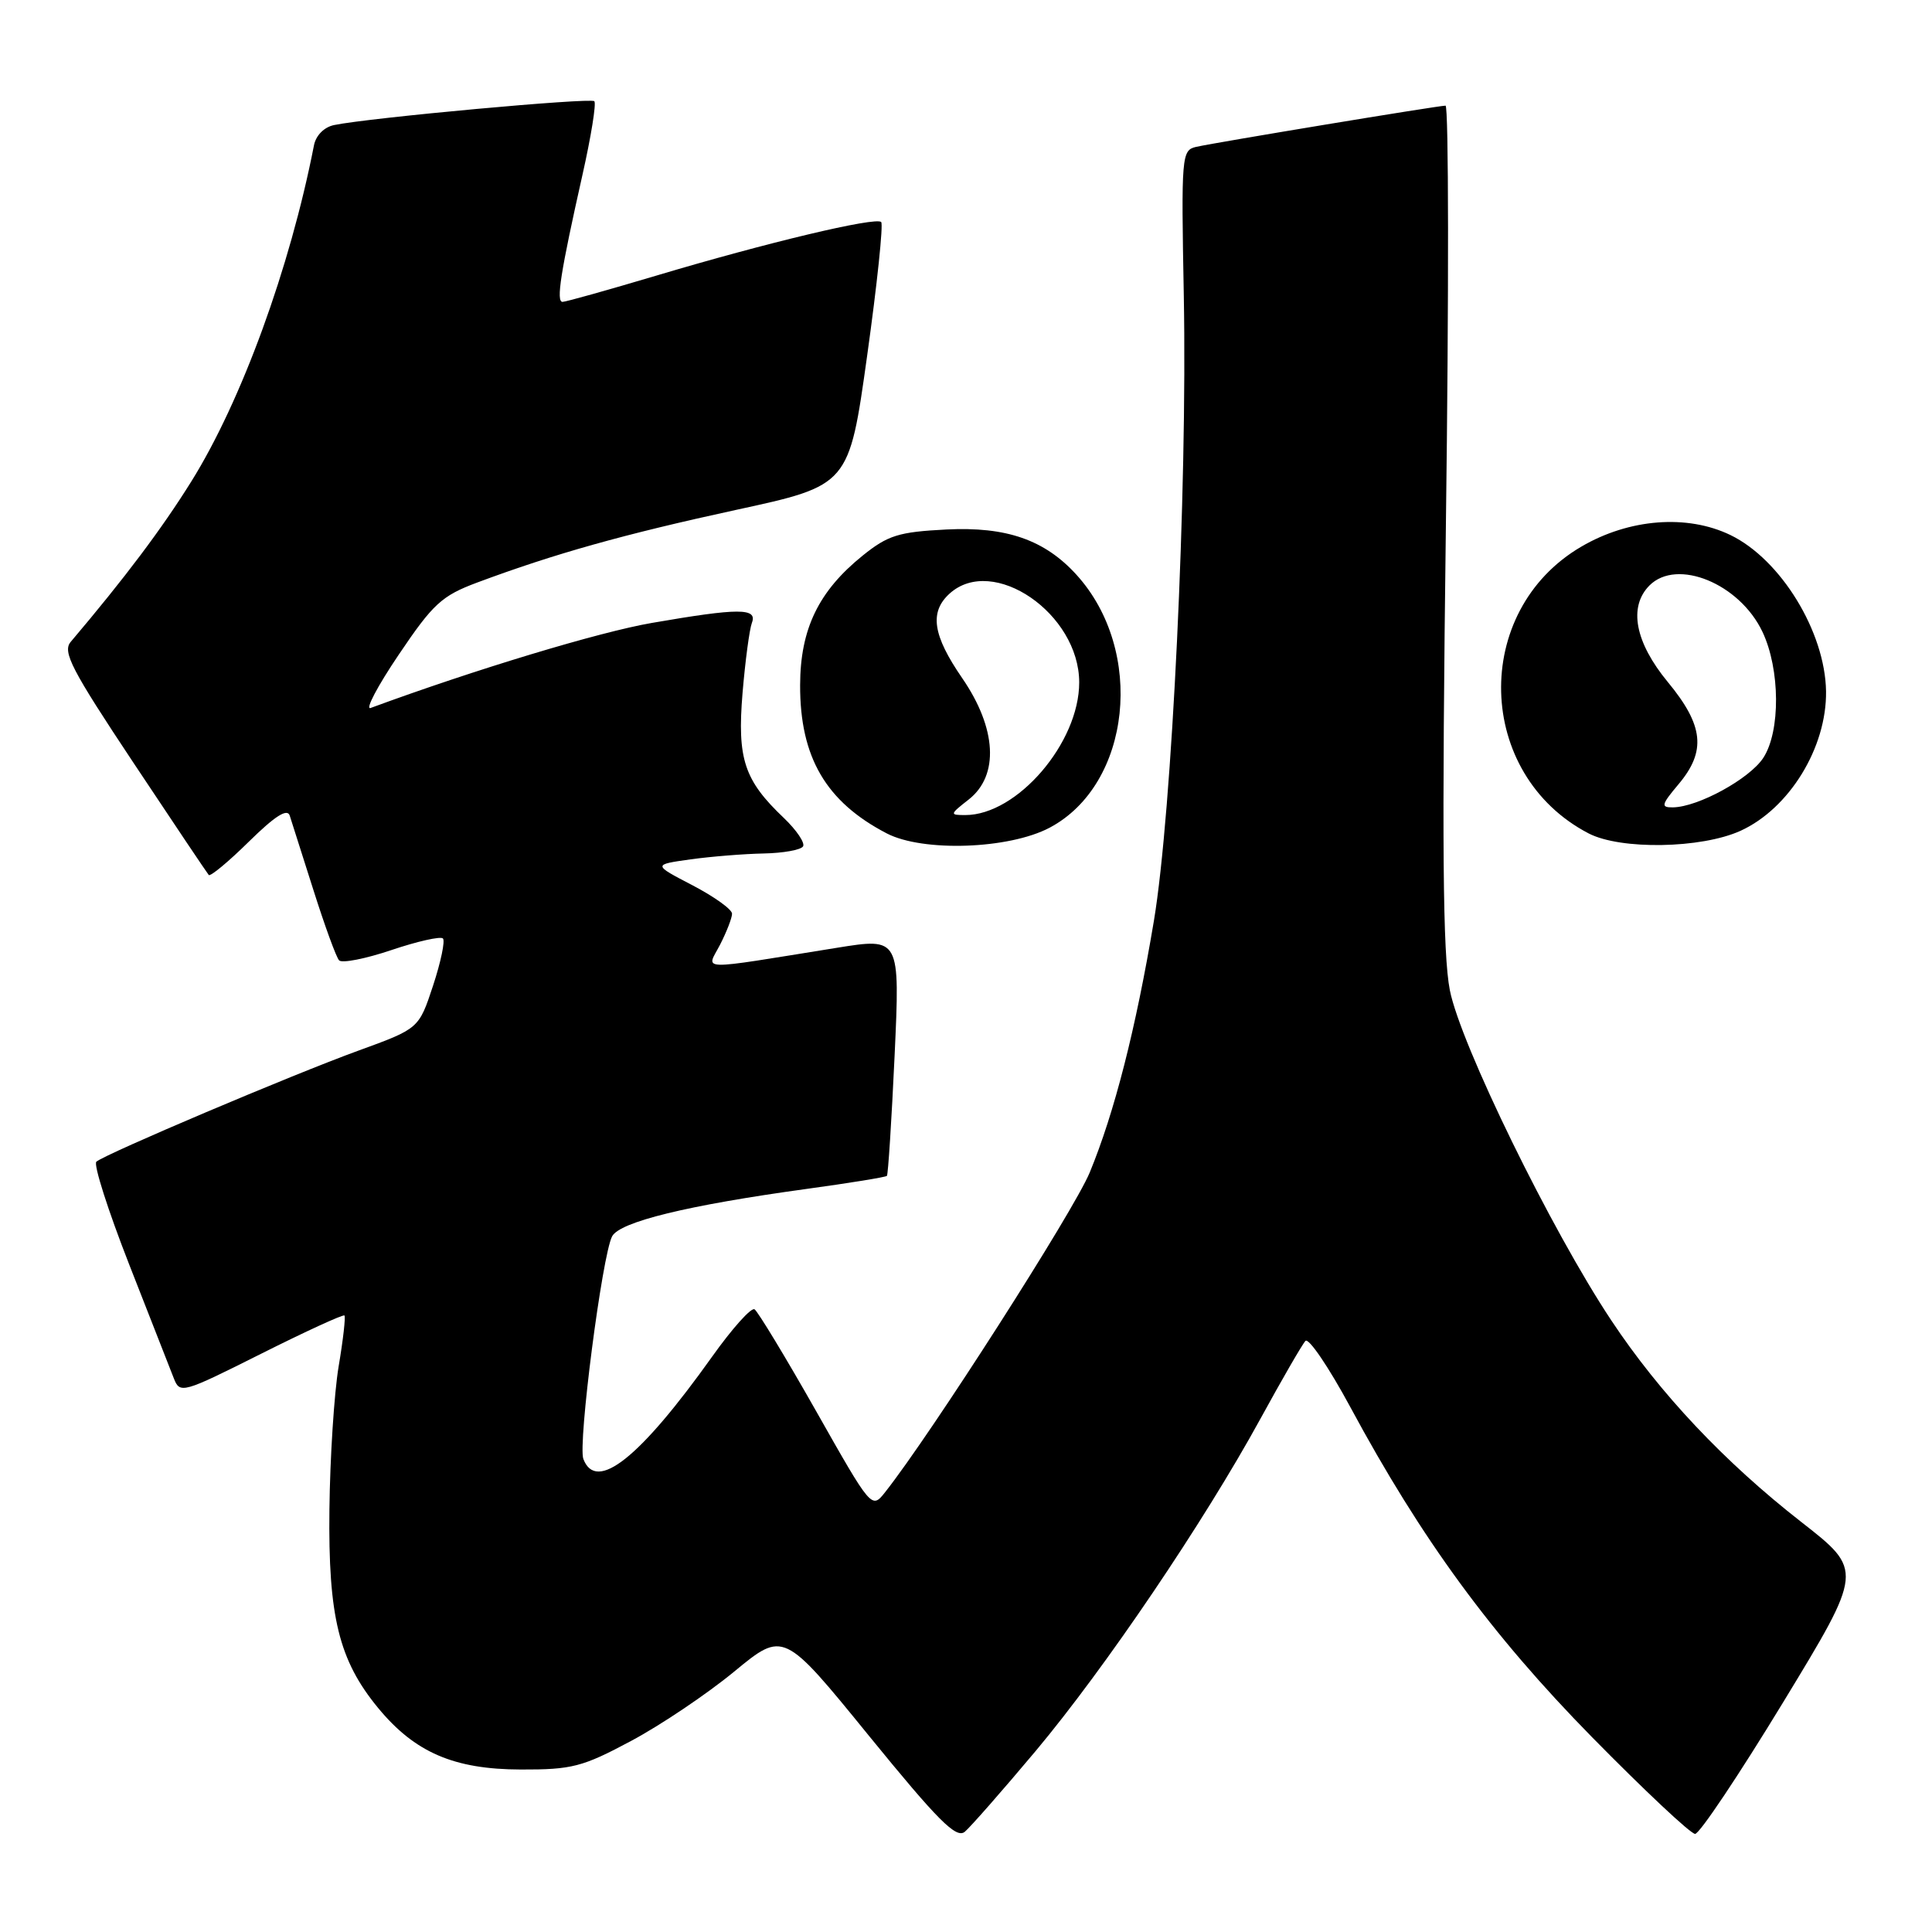 <?xml version="1.0" encoding="UTF-8" standalone="no"?>
<!DOCTYPE svg PUBLIC "-//W3C//DTD SVG 1.1//EN" "http://www.w3.org/Graphics/SVG/1.1/DTD/svg11.dtd" >
<svg xmlns="http://www.w3.org/2000/svg" xmlns:xlink="http://www.w3.org/1999/xlink" version="1.1" viewBox="0 0 256 256">
 <g >
 <path fill="currentColor"
d=" M 137.22 232.03 C 146.44 221.02 159.51 201.70 167.01 188.00 C 169.87 182.78 172.55 178.13 172.98 177.68 C 173.40 177.22 176.07 181.16 178.91 186.42 C 188.38 203.99 197.58 216.56 210.93 230.16 C 217.87 237.22 224.02 243.00 224.61 243.00 C 225.20 243.00 230.45 235.14 236.29 225.54 C 246.90 208.09 246.90 208.09 238.69 201.68 C 228.47 193.70 219.93 184.64 213.50 174.95 C 205.55 162.99 193.52 138.37 192.11 131.20 C 191.17 126.38 191.05 111.84 191.59 69.45 C 191.99 38.95 191.96 14.00 191.54 14.00 C 190.58 14.00 161.24 18.85 158.50 19.46 C 156.57 19.90 156.51 20.58 156.86 39.21 C 157.34 65.04 155.30 107.58 152.90 122.00 C 150.50 136.34 147.67 147.43 144.39 155.37 C 142.27 160.49 123.33 190.08 117.27 197.74 C 115.50 199.97 115.48 199.95 108.14 186.98 C 104.09 179.83 100.41 173.76 99.98 173.49 C 99.54 173.21 97.02 176.03 94.37 179.75 C 84.78 193.21 79.01 197.80 77.30 193.33 C 76.55 191.39 79.79 166.30 81.11 163.82 C 82.13 161.90 91.07 159.71 106.86 157.54 C 112.56 156.76 117.35 155.98 117.52 155.81 C 117.68 155.64 118.14 148.47 118.54 139.87 C 119.26 124.24 119.26 124.24 110.88 125.59 C 92.02 128.62 93.60 128.67 95.41 125.18 C 96.28 123.48 97.00 121.63 97.00 121.07 C 97.00 120.50 94.64 118.81 91.75 117.30 C 86.50 114.57 86.50 114.57 91.50 113.87 C 94.25 113.49 98.61 113.14 101.19 113.09 C 103.77 113.04 106.12 112.62 106.41 112.15 C 106.69 111.69 105.55 110.00 103.88 108.40 C 98.60 103.39 97.67 100.57 98.39 91.83 C 98.75 87.55 99.31 83.37 99.63 82.53 C 100.39 80.54 97.89 80.55 86.38 82.54 C 79.37 83.75 62.93 88.72 49.11 93.81 C 48.35 94.09 50.02 90.91 52.84 86.74 C 57.38 80.00 58.54 78.94 63.23 77.19 C 73.48 73.37 82.67 70.79 97.50 67.57 C 112.50 64.32 112.50 64.32 114.90 47.14 C 116.22 37.70 117.06 29.72 116.76 29.42 C 116.04 28.71 101.54 32.16 86.90 36.54 C 80.52 38.44 74.95 40.00 74.54 40.00 C 73.66 40.00 74.27 36.11 77.17 23.21 C 78.32 18.11 79.03 13.70 78.75 13.41 C 78.25 12.92 48.94 15.60 44.27 16.57 C 42.95 16.84 41.85 17.95 41.60 19.27 C 38.43 35.49 32.01 53.11 25.36 63.78 C 21.44 70.07 16.57 76.55 9.37 85.05 C 8.25 86.37 9.46 88.70 17.67 101.05 C 22.95 109.00 27.45 115.70 27.66 115.94 C 27.87 116.18 30.27 114.19 32.99 111.51 C 36.44 108.12 38.07 107.08 38.39 108.07 C 38.64 108.86 40.06 113.33 41.55 118.00 C 43.03 122.67 44.55 126.84 44.93 127.25 C 45.30 127.66 48.42 127.05 51.86 125.89 C 55.30 124.73 58.37 124.04 58.69 124.35 C 59.00 124.67 58.41 127.48 57.38 130.61 C 55.50 136.30 55.50 136.30 47.50 139.21 C 38.75 142.39 13.94 152.91 12.77 153.93 C 12.36 154.28 14.32 160.40 17.11 167.53 C 19.91 174.66 22.57 181.46 23.03 182.63 C 23.84 184.71 24.16 184.62 34.60 179.38 C 40.50 176.42 45.47 174.14 45.64 174.31 C 45.81 174.48 45.47 177.52 44.87 181.06 C 44.28 184.60 43.73 193.12 43.65 200.00 C 43.48 214.21 44.90 220.00 50.10 226.31 C 54.96 232.21 60.16 234.45 69.00 234.47 C 75.79 234.49 77.18 234.13 83.63 230.68 C 87.55 228.59 93.70 224.45 97.29 221.49 C 103.83 216.10 103.83 216.10 115.13 229.99 C 124.31 241.26 126.70 243.66 127.84 242.72 C 128.60 242.08 132.82 237.27 137.22 232.03 Z  M 139.07 109.68 C 149.90 103.95 151.79 86.22 142.63 76.15 C 138.43 71.53 133.35 69.76 125.41 70.16 C 119.08 70.48 117.65 70.93 114.32 73.61 C 108.46 78.33 106.04 83.35 106.02 90.78 C 105.99 100.34 109.45 106.25 117.50 110.43 C 122.30 112.92 133.69 112.52 139.07 109.68 Z  M 230.62 110.09 C 237.10 107.14 242.06 99.05 241.96 91.60 C 241.84 83.73 235.98 74.14 229.30 70.90 C 223.56 68.12 215.86 68.72 209.52 72.44 C 194.93 80.98 195.49 102.62 210.50 110.43 C 214.74 112.63 225.41 112.45 230.62 110.09 Z  M 128.37 105.93 C 132.41 102.75 132.07 96.51 127.50 89.86 C 123.58 84.17 123.13 81.10 125.83 78.65 C 131.57 73.46 143.00 81.30 143.00 90.43 C 143.00 98.43 134.78 108.00 127.91 108.00 C 125.81 108.00 125.83 107.92 128.37 105.93 Z  M 222.41 103.92 C 226.11 99.53 225.75 96.13 221.00 90.38 C 216.64 85.10 215.75 80.40 218.57 77.57 C 222.22 73.93 230.50 77.33 233.53 83.71 C 235.89 88.68 235.94 96.92 233.64 100.43 C 231.81 103.21 225.00 106.94 221.66 106.98 C 220.04 107.00 220.13 106.63 222.41 103.92 Z "/>
</g>
</svg>